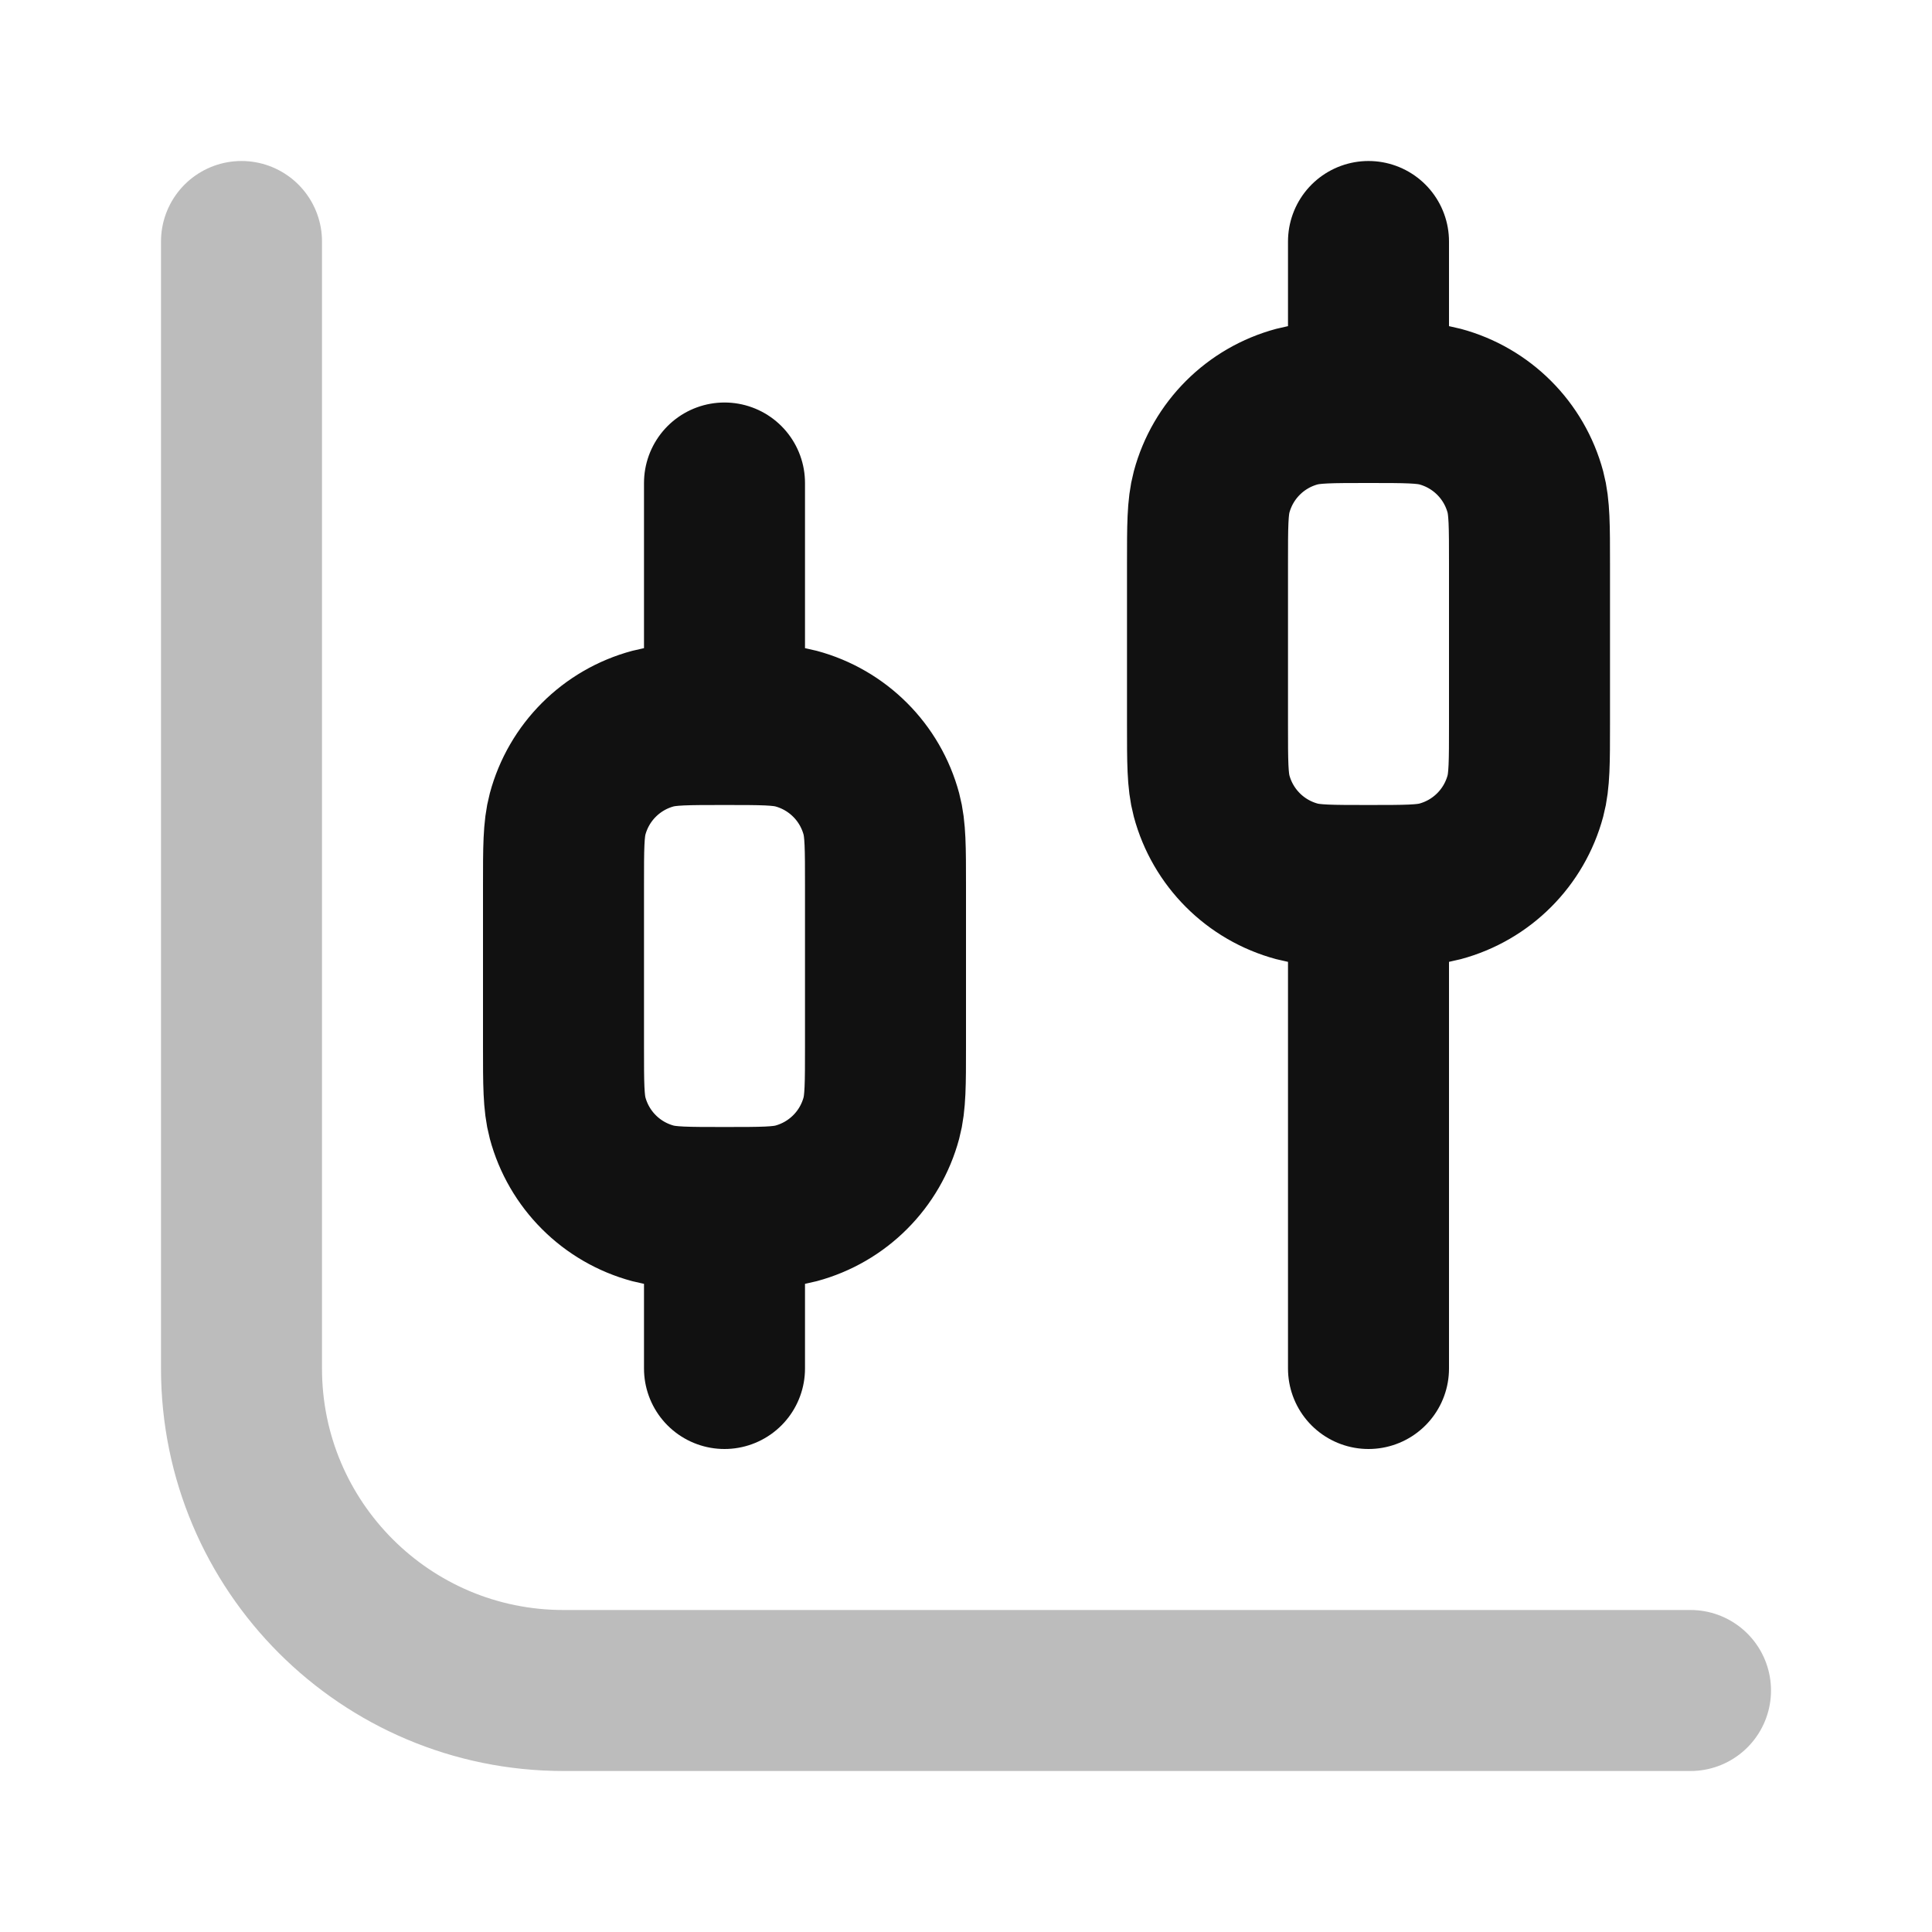 <svg width="24" height="24" viewBox="0 0 24 24" fill="none" xmlns="http://www.w3.org/2000/svg">
<path opacity="0.28" d="M21 21H7C4.791 21 3 19.209 3 17V3" stroke="#111111" stroke-width="2" stroke-linecap="round" stroke-linejoin="round"/>
<path d="M9 6L9 9M9 17V15M17 3L17 5M17 17V11M9 15C8.535 15 8.303 15 8.112 14.949C7.594 14.81 7.19 14.406 7.051 13.888C7 13.697 7 13.465 7 13V11C7 10.535 7 10.303 7.051 10.112C7.19 9.594 7.594 9.19 8.112 9.051C8.303 9 8.535 9 9 9M9 15C9.465 15 9.697 15 9.888 14.949C10.406 14.81 10.81 14.406 10.949 13.888C11 13.697 11 13.465 11 13V11C11 10.535 11 10.303 10.949 10.112C10.81 9.594 10.406 9.19 9.888 9.051C9.697 9 9.465 9 9 9M17 11C16.535 11 16.302 11 16.112 10.949C15.594 10.81 15.19 10.406 15.051 9.888C15 9.697 15 9.465 15 9V7C15 6.535 15 6.303 15.051 6.112C15.19 5.594 15.594 5.19 16.112 5.051C16.302 5 16.535 5 17 5M17 11C17.465 11 17.698 11 17.888 10.949C18.406 10.81 18.81 10.406 18.949 9.888C19 9.697 19 9.465 19 9V7C19 6.535 19 6.303 18.949 6.112C18.81 5.594 18.406 5.19 17.888 5.051C17.698 5 17.465 5 17 5" stroke="#111111" stroke-width="2" stroke-linecap="round" stroke-linejoin="round"/>
</svg>
